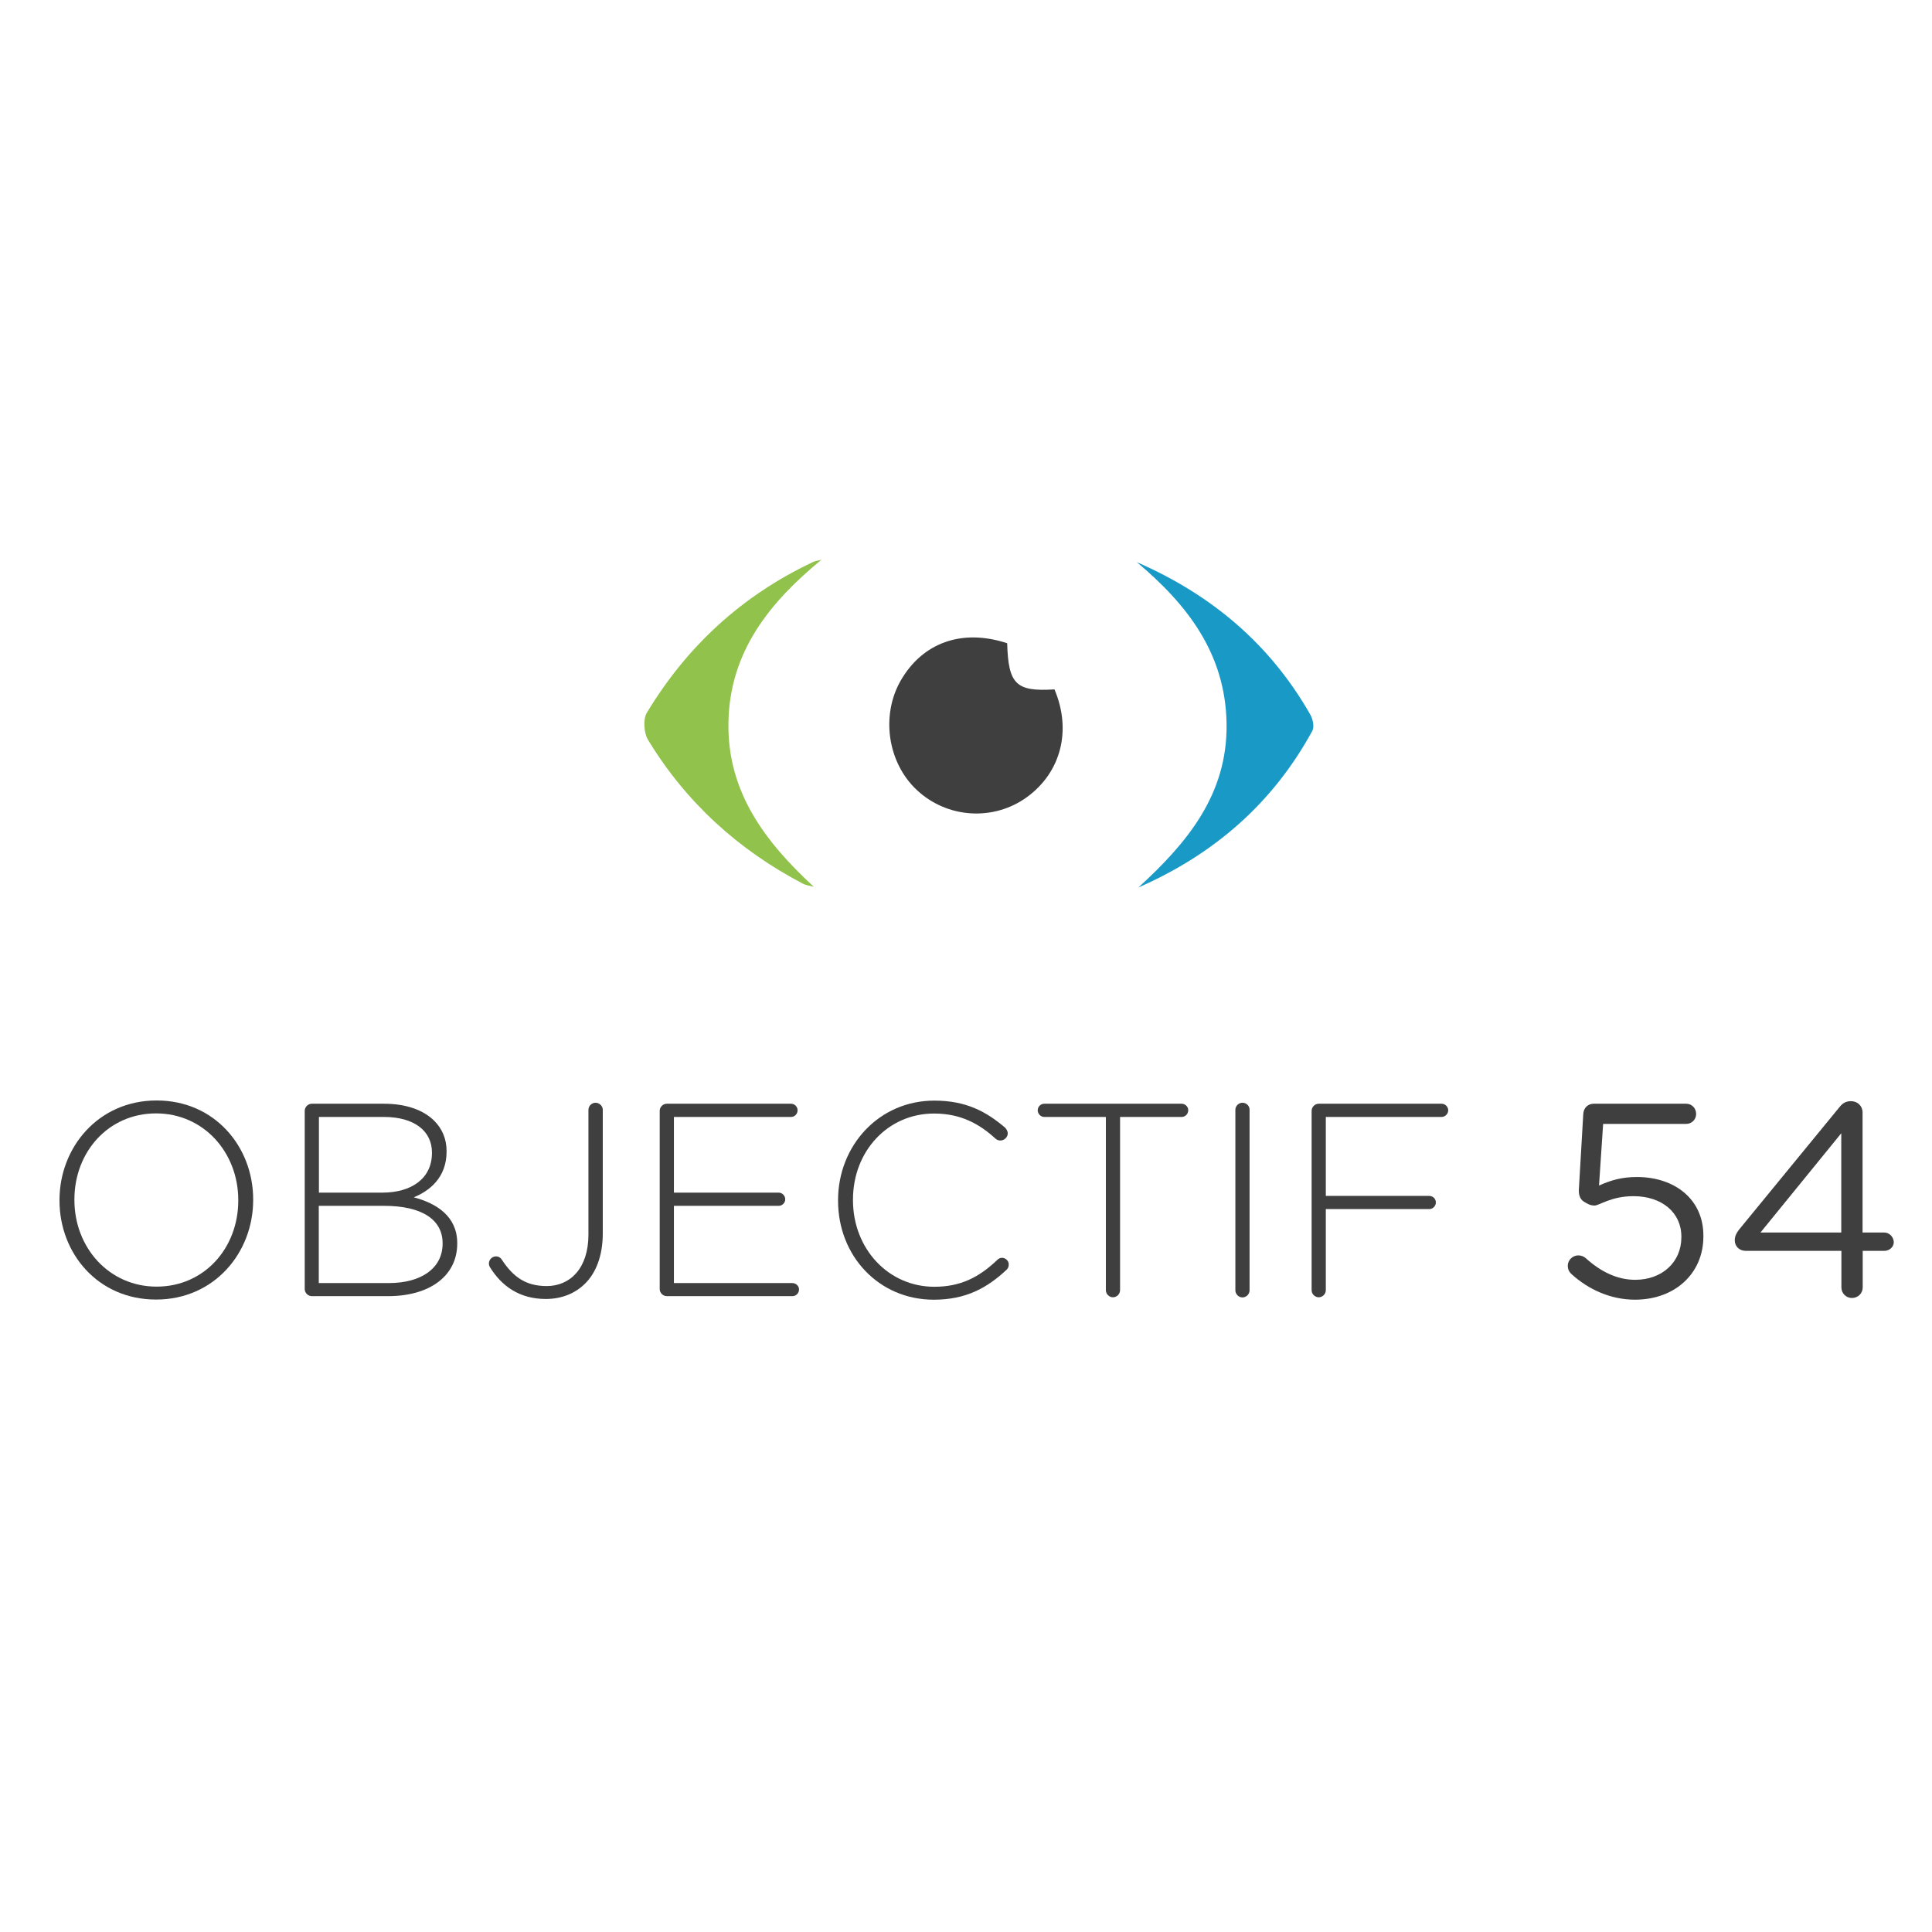 <?xml version="1.0" encoding="utf-8"?>
<!-- Generator: Adobe Illustrator 24.2.2, SVG Export Plug-In . SVG Version: 6.00 Build 0)  -->
<svg version="1.1" id="Calque_1" xmlns="http://www.w3.org/2000/svg" xmlns:xlink="http://www.w3.org/1999/xlink" x="0px" y="0px"
	 viewBox="0 0 1360.6 1360.6" style="enable-background:new 0 0 1360.6 1360.6;" xml:space="preserve">
<style type="text/css">
	.st0{fill-rule:evenodd;clip-rule:evenodd;fill:#199AC6;}
	.st1{fill-rule:evenodd;clip-rule:evenodd;fill:#91C24B;}
	.st2{fill-rule:evenodd;clip-rule:evenodd;fill:#3F3F3F;}
	.st3{fill:#3F3F3F;}
</style>
<g>
	<g>
		<path class="st0" d="M800.6,395.9c52.4,22.8,93.9,57.6,122.3,107.6c1.7,3.1,2.8,8.5,1.3,11.2c-27.9,51.2-69.5,87.1-122.5,110.3
			c34.2-31.3,62.9-65.4,62.1-115.5C863,460.2,836.1,425.7,800.6,395.9z"/>
		<path class="st1" d="M578.5,394.2c-36.5,30-64.6,64.7-65.5,114.5c-0.9,49.1,25.9,84.2,60.1,115.8c-2.6-0.7-5.4-1-7.7-2.2
			c-45.3-23.7-82.2-57.1-109-101.2c-3-4.9-3.6-14.5-0.9-19.1c28.3-47,67.1-82.5,116.4-105.9C573.9,395,576.3,394.8,578.5,394.2z"/>
	</g>
	<path class="st2" d="M709.3,453c0.8,29,6.3,34.2,33.3,32.5c12.2,28.7,4.7,58.3-19.3,75.8c-23.6,17.2-56.4,15.1-77.8-5.1
		c-20.4-19.2-25.2-52.2-11.3-76.7C649.6,452.6,677.4,442.5,709.3,453z"/>
</g>
<g>
	<path class="st3" d="M110.3,775c-41.1,0-68.4,33.1-68.4,70.1v0.4c0,37,26.9,69.7,68,69.7c41.1,0,68.4-33.1,68.4-70.1v-0.4
		C178.3,807.7,151.3,775,110.3,775z M167.8,845.5c0,33.5-24,60.6-57.5,60.6c-33.5,0-57.9-27.5-57.9-61v-0.4
		c0-33.5,24-60.6,57.5-60.6c33.5,0,57.9,27.5,57.9,61V845.5z"/>
	<path class="st3" d="M291.4,843.2c11-4.5,23.1-13.8,23.1-32.2v-0.4c0-8.5-3.1-15.7-8.7-21.3c-7.6-7.6-19.9-12-35.3-12h-50.9
		c-2.7,0-5,2.3-5,5v125.5c0,2.7,2.3,5,5,5h53.8c29.2,0,48.6-14.3,48.6-37v-0.4C322,856.8,307.7,847.5,291.4,843.2z M224.6,786.6
		h45.7c21.7,0,33.9,10.1,33.9,25v0.4c0,18-14.5,27.9-34.9,27.9h-44.7V786.6z M311.7,875.9c0,17-14.7,27.7-38,27.7h-49.2v-54.4h45.9
		c26.7,0,41.3,9.7,41.3,26.3V875.9z"/>
	<path class="st3" d="M419.4,776.6c-2.7,0-5,2.3-5,5v87.9c0,23.6-12.8,36.2-29.4,36.2c-14.7,0-23.6-6.4-31.6-18.6
		c-0.6-1-1.9-2.3-4.1-2.3c-2.7,0-5,2.3-5,5c0,1,0.4,2.1,0.8,2.7c8.1,13,20.5,22.3,39.3,22.3c10.8,0,20.5-3.7,27.7-10.9
		c7.6-7.5,12.4-19.6,12.4-35.2v-87.2C424.5,778.9,422.1,776.6,419.4,776.6z"/>
	<path class="st3" d="M558.1,903.6h-83.5v-54.4h73.8c2.5,0,4.6-2.1,4.6-4.6s-2.1-4.7-4.6-4.7h-73.8v-53.3h82.5
		c2.5,0,4.6-2.1,4.6-4.7c0-2.5-2.1-4.6-4.6-4.6h-87.5c-2.7,0-5,2.3-5,5v125.5c0,2.7,2.3,5,5,5h88.5c2.5,0,4.6-2.1,4.6-4.7
		C562.8,905.8,560.6,903.6,558.1,903.6z"/>
	<path class="st3" d="M705.7,885.8c-1.6,0-2.7,0.8-3.5,1.6c-12.8,12.2-25.8,18.8-44.2,18.8c-32.3,0-57.3-26.7-57.3-61v-0.4
		c0-34.1,24.6-60.6,57.1-60.6c19,0,32,7.4,43.2,17.6c0.8,0.8,2.1,1.4,3.5,1.4c2.7,0,5.2-2.3,5.2-5c0-1.7-1-3.1-1.9-4.1
		c-13.2-11.2-27.3-19-49.8-19c-39.1,0-67.8,31.8-67.8,70.1v0.4c0,38.9,28.7,69.7,67.4,69.7c22.7,0,37.6-8.3,51.3-21.1
		c0.8-0.8,1.5-1.9,1.5-3.5C710.6,888.1,708.2,885.8,705.7,885.8z"/>
	<path class="st3" d="M832.2,777.3h-96.8c-2.5,0-4.6,2.1-4.6,4.6c0,2.5,2.1,4.7,4.6,4.7h43.4v122c0,2.7,2.3,5,5,5c2.7,0,5-2.3,5-5
		v-122h43.4c2.5,0,4.6-2.1,4.6-4.7C836.9,779.5,834.7,777.3,832.2,777.3z"/>
	<path class="st3" d="M875,776.6c-2.7,0-5,2.3-5,5v127.1c0,2.7,2.3,5,5,5c2.7,0,5-2.3,5-5V781.6C880.1,778.9,877.8,776.6,875,776.6z
		"/>
	<path class="st3" d="M1015.3,777.3h-86.6c-2.7,0-5,2.3-5,5v126.3c0,2.7,2.3,5,5,5c2.7,0,5-2.3,5-5v-57.1h72.8
		c2.5,0,4.7-2.1,4.7-4.7c0-2.5-2.1-4.6-4.7-4.6h-72.8v-55.6h81.5c2.5,0,4.7-2.1,4.7-4.7C1019.9,779.5,1017.8,777.3,1015.3,777.3z"/>
	<path class="st3" d="M1152.8,828.9c-11.2,0-18.8,2.5-26.7,6l2.9-43.4h58.5c3.9,0,7-3.1,7-7c0-4.1-3.1-7.2-7-7.2h-65.1
		c-3.9,0-7.2,2.7-7.4,7.4l-3.1,53.1c-0.2,3.5,0.8,6.6,3.3,8.3c2.7,1.7,4.8,2.9,7.7,2.9c3.5,0,11.6-6.6,27.5-6.6
		c19.8,0,33.7,11.4,33.7,28.5v0.4c0,17.6-13.6,30-32.5,30c-12.6,0-24.2-5.6-34.9-15.3c-1.4-1.2-3.3-1.9-5.2-1.9
		c-4.1,0-7.4,3.5-7.4,7.2c0,2.7,1,4.6,3.1,6.4c11,9.9,26.5,17.6,44.2,17.6c28.1,0,48.2-18.4,48.2-44.5v-0.4
		C1199.7,844.4,1179.2,828.9,1152.8,828.9z"/>
	<path class="st3" d="M1327,868h-15.3v-84.6c0-4.5-3.5-7.9-8.1-7.9c-4.1,0-6.2,1.7-8.5,4.6l-70.5,86c-1.9,2.5-2.9,4.7-2.9,7.4
		c0,4.3,3.3,7.4,7.7,7.4h67.4v25.8c0,4.1,3.3,7.4,7.4,7.4c4.3,0,7.6-3.3,7.6-7.4v-25.8h15.3c3.5,0,6.6-2.7,6.6-6.2
		C1333.5,870.9,1330.4,868,1327,868z M1296.7,868h-56.9l56.9-69.9V868z"/>
</g>
</svg>
